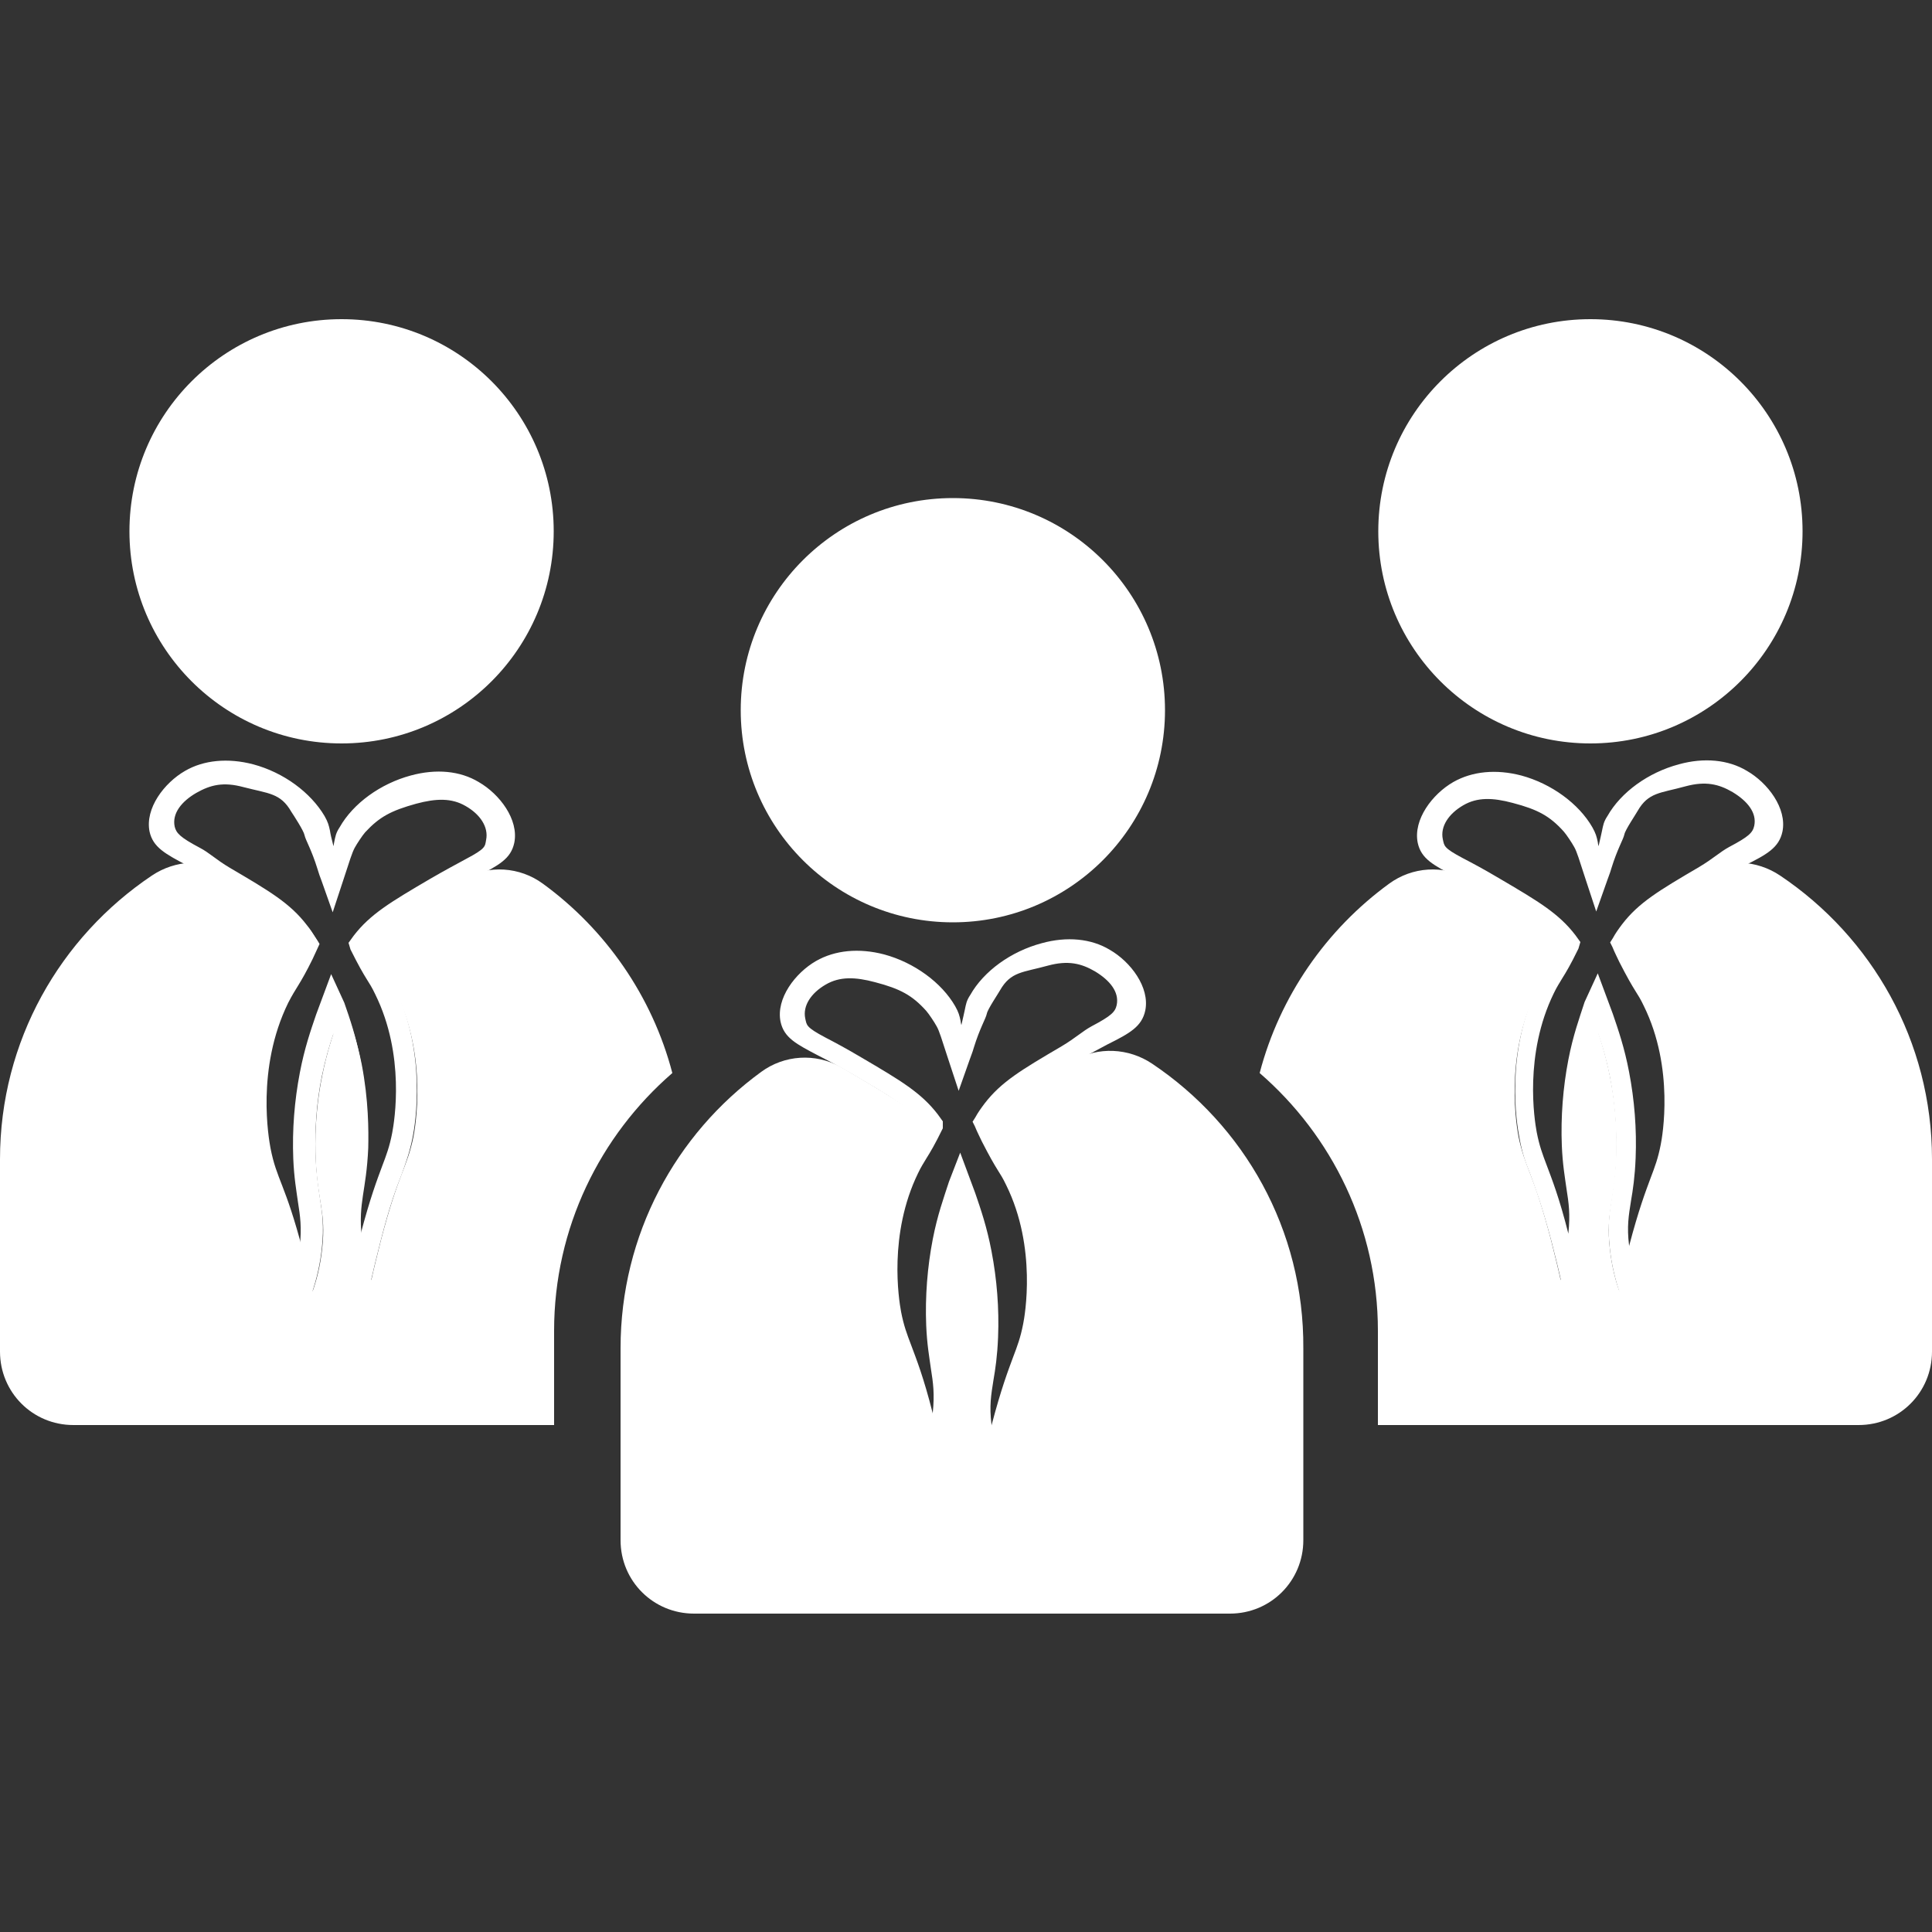 <?xml version="1.0" encoding="utf-8"?>
<!-- Generator: Adobe Illustrator 23.0.2, SVG Export Plug-In . SVG Version: 6.00 Build 0)  -->
<svg version="1.1" id="Layer_1" xmlns="http://www.w3.org/2000/svg" xmlns:xlink="http://www.w3.org/1999/xlink" x="0px" y="0px"
	 viewBox="0 0 500 500" style="enable-background:new 0 0 500 500;" xml:space="preserve">
<rect x="0" y="0" width="500" height="500" fill="#333333" stroke="none"/>
<style type="text/css">
	.st0{fill:#FFFFFF;}
</style>
<g>
	<g>
		<circle class="st0" cx="411.6" cy="137.5" r="54.9"/>
	</g>
	<g>
		<path class="st0" d="M422.2,343.4l-3-8.7c-1.3-3.9-2.2-7.8-2.6-11.8c-0.6-5.6-0.1-8.9,0.5-12.8c0.4-2.8,0.9-5.9,1.1-10.5
			c0.3-7.1-0.3-14.2-1.6-21.1c-0.9-4.4-1.9-7.9-3-11c-0.7,2.4-1.4,5-2,8.1c-1.4,6.8-1.9,14.1-1.6,21.1c0.2,4.6,0.7,7.7,1.1,10.5
			c0.6,3.9,1.1,7.3,0.5,12.8c-0.4,4-1.3,8-2.6,11.8l-3,8.7l-2-9c-0.5-2.4-1.4-6-2.5-10.3c-2.5-9.4-4.2-13.8-5.5-17.4
			c-1.2-3-2.1-5.4-2.8-9.5c-0.7-3.5-3.7-21.9,4.8-39.2c0.9-1.9,1.6-3.1,2.5-4.3c0.8-1.4,1.8-2.9,3.3-6c-3.7-4.6-8.6-7.4-18.1-13
			c-3.6-2.1-6.6-3.7-9-4.9c-5.7-3-8.9-4.6-9.8-8.8c-1.2-6,3.8-12.6,9.2-15.7c4.9-2.8,11.1-3.4,17.6-1.7c7.8,2.1,14.9,7.3,18.4,13.4
			c0.9,1.6,1.1,2.4,1.4,3.8c0,0.3,0.1,0.6,0.2,1.1c0.5-2,0.7-3.2,0.9-4c0.3-1.4,0.4-2.3,1.4-3.8c3.5-6.2,10.6-11.3,18.5-13.4
			c6.5-1.8,12.8-1.2,17.6,1.7l0,0c5.4,3.1,10.4,9.7,9.2,15.7c-0.9,4.2-4,5.9-9.8,8.8c-2.4,1.3-5.3,2.8-9,4.9
			c-9.8,5.8-14.8,8.7-18.5,13.5c-0.5,0.6-0.9,1.3-1.3,1.9c0.4,1,0.8,1.8,1.2,2.5c1.8,3.7,2.9,5.4,3.8,6.9c0.8,1.3,1.5,2.5,2.5,4.3
			c8.5,17.3,5.5,35.7,4.8,39.2c-0.8,4-1.7,6.4-2.8,9.5c-1.4,3.6-3.1,8-5.5,17.4c-1.1,4.3-2,8-2.5,10.3L422.2,343.4z M413.5,251.9
			l3.9,10.5c1.4,4.1,3,8.7,4.2,15c1.4,7.3,2,14.8,1.7,22.3c-0.2,4.9-0.7,8.2-1.2,11.1c-0.6,3.8-1.1,6.6-0.5,11.5c0,0.1,0,0.1,0,0.2
			c2.5-9.5,4.3-14.2,5.6-17.7c1.1-2.9,1.9-5,2.6-8.6c0.4-2,3.6-19.7-4.4-35.9c-0.8-1.7-1.5-2.8-2.2-3.9c-1-1.6-2.1-3.5-4.1-7.4
			c-0.5-1.1-1.2-2.4-1.8-3.9l-0.6-1.2l0.7-1.1c0.7-1.3,1.5-2.4,2.4-3.6c4.3-5.6,9.5-8.7,19.9-14.8c3.7-2.2,5.4-3.9,7.8-5.2
			c5.1-2.7,6.1-3.7,6.5-5.5c0.7-3.4-1.8-6.4-5.6-8.7c-3.6-2.1-7-2.9-12.2-1.5c-6.5,1.8-9.6,1.5-12.4,6.4c-0.5,0.9-3.2,4.9-3.4,6
			c-0.3,1.4-1.8,3.7-3.4,8.9c-0.3,1.1-0.7,2-1,2.9l-2.9,8.2l-2.7-8.2c-1.7-5.2-2.3-7.3-3-8.5c-0.6-1.1-2-3.2-2.7-4
			c-3.6-4-6.7-5.7-13.2-7.4c-5.2-1.4-9.2-1.5-12.8,0.6c-3.8,2.2-6,5.5-5.3,8.8c0.4,1.7,0.1,2.2,5.2,4.9c2.5,1.3,5.5,2.9,9.2,5.1
			c10.4,6.1,15.6,9.2,19.9,14.8l1.3,1.8l-0.5,1.7c-2.1,4.3-3.2,6.1-4.2,7.7c-0.7,1.2-1.4,2.2-2.2,3.9c-7.7,15.8-5,32.7-4.4,35.9
			c0.7,3.6,1.5,5.7,2.6,8.6c1.3,3.5,3.2,8.2,5.6,17.7c0,0,0-0.1,0-0.2c0.5-4.9,0.1-7.7-0.5-11.5c-0.4-2.9-1-6.2-1.2-11.1
			c-0.3-7.4,0.3-15.1,1.7-22.3c1.2-6.2,2.8-10.6,4.2-14.9L413.5,251.9z"/>
	</g>
	<g>
		<ellipse class="st0" cx="246.6" cy="183.8" rx="54.9" ry="54.9"/>
	</g>
	<g>
		<path class="st0" d="M460.7,226.6c-6.1-4.1-14-4.5-20.4-0.8c-0.5,0.3-1.1,0.6-1.6,1c-10.1,6-15.2,8.9-19.2,14.2
			c-0.8,1.1-1.5,2.1-2.2,3.3c0.7,1.5,1.3,2.8,1.8,3.9c3.3,6.7,4.2,7.2,6.3,11.3c8.4,17.1,5,35.4,4.6,37.6c-1.6,8.3-3.8,9.1-8.4,26.7
			c-1.1,4.4-2,8-2.5,10.4c-0.9-2.5-2-6.4-2.5-11.3c-1-9.1,1.2-11.7,1.7-22.9c0.2-4.5,0.2-12.4-1.7-21.7c-1.2-6-2.7-10.4-4.2-14.6
			c-0.5-1.4-1-2.7-1.4-3.9c-0.1,0.4-0.2,0.6-0.4,1c-1.4,4.2-3,8.6-4.2,14.6c-1.8,9.3-1.8,17.2-1.7,21.7c0.5,11.3,2.6,13.9,1.7,22.9
			c-0.5,4.9-1.7,8.8-2.5,11.3c-0.5-2.4-1.4-6-2.5-10.4c-4.6-17.6-6.7-18.5-8.4-26.7c-0.4-2.2-3.8-20.5,4.6-37.6
			c2-4.1,2.9-4.6,6.3-11.3c0-0.1,0.1-0.3,0.2-0.4c-0.2-0.3-0.4-0.5-0.6-0.8c-4-5.3-9.1-8.2-19.2-14.2c-1.6-0.9-3-1.8-4.3-2.5
			c-6.5-3.6-14.5-3.1-20.5,1.3c-16.2,11.8-28.3,29.1-33.5,49c18.7,16.2,30.6,40.1,30.6,66.7v24.4H481c10.6,0,19-8.5,19-19V300
			C500,269.4,484.4,242.5,460.7,226.6z"/>
	</g>
	<g>
		<circle class="st0" cx="88.4" cy="137.5" r="54.9"/>
	</g>
	<g>
		<path class="st0" d="M75.8,334.4c-0.5-2.4-1.4-6-2.5-10.3c-2.5-9.4-4.2-13.8-5.5-17.4c-1.2-3.1-2.1-5.5-2.8-9.5
			c-0.7-3.5-3.7-21.8,4.8-39.2c0.9-1.9,1.6-3.1,2.5-4.3c1-1.5,2-3.3,3.8-6.9c0.4-0.7,0.8-1.6,1.2-2.5c-0.4-0.7-0.8-1.3-1.3-1.9
			c-3.7-4.9-8.6-7.7-18.5-13.5c-3.6-2.1-6.6-3.7-9-4.9c-5.7-3-8.9-4.7-9.8-8.8c-1.2-6,3.8-12.6,9.2-15.7l0,0
			c4.8-2.8,11.1-3.4,17.6-1.7c7.9,2.1,14.9,7.3,18.5,13.4c0.9,1.6,1.1,2.4,1.4,3.8c0.1,0.8,0.4,2,0.9,4c0.1-0.4,0.1-0.7,0.2-1.1
			c0.3-1.4,0.4-2.3,1.4-3.8c3.5-6.2,10.6-11.3,18.4-13.4c6.6-1.8,12.8-1.2,17.6,1.7c5.4,3.1,10.4,9.7,9.2,15.7
			c-0.9,4.2-4,5.8-9.8,8.8c-2.4,1.3-5.3,2.8-9,4.9c-9.5,5.6-14.4,8.5-18.1,13c1.5,3,2.5,4.6,3.3,6c0.8,1.3,1.5,2.5,2.5,4.3
			c8.5,17.3,5.5,35.7,4.8,39.2c-0.8,4-1.7,6.4-2.8,9.5c-1.4,3.6-3.1,8-5.5,17.4c-1.1,4.3-2,8-2.5,10.3l-2.1,9l-3-8.7
			c-1.3-3.9-2.2-7.8-2.6-11.8c-0.6-5.6-0.1-8.9,0.5-12.8c0.4-2.8,0.9-5.9,1.1-10.5c0.3-7-0.3-14.3-1.6-21.1c-0.6-3.1-1.3-5.7-2-8.1
			c-1.1,3.2-2.1,6.7-3,11c-1.4,6.9-1.9,14-1.6,21.1c0.2,4.6,0.7,7.7,1.1,10.5c0.6,3.9,1.1,7.3,0.5,12.8c-0.4,4-1.3,8-2.6,11.8
			l-3,8.7L75.8,334.4z M89.1,259.5c1.5,4.3,3,8.7,4.2,14.9c1.4,7.2,2,14.9,1.7,22.3c-0.2,4.9-0.7,8.2-1.2,11.1
			c-0.6,3.8-1.1,6.6-0.5,11.5c0,0,0,0.1,0,0.2c2.5-9.5,4.3-14.2,5.6-17.7c1.1-2.9,1.9-5,2.6-8.6c0.6-3.2,3.4-20.1-4.4-35.9
			c-0.8-1.7-1.5-2.8-2.2-3.9c-1-1.6-2.1-3.5-4.2-7.7l-0.5-1.7l1.3-1.8c4.3-5.6,9.5-8.7,19.9-14.8c3.8-2.2,6.8-3.8,9.2-5.1
			c5.1-2.7,4.9-3.2,5.2-4.9c0.7-3.4-1.6-6.7-5.3-8.8c-3.6-2.1-7.6-2-12.8-0.6c-6.5,1.8-9.5,3.4-13.2,7.4c-0.7,0.8-2.1,2.9-2.7,4
			c-0.7,1.3-1.3,3.3-3,8.5l-2.7,8.2l-2.9-8.2c-0.4-1-0.7-1.9-1-2.9c-1.6-5.2-3.1-7.5-3.4-8.9c-0.2-1.1-2.8-5.1-3.4-6
			c-2.8-4.9-5.9-4.7-12.4-6.4c-5.2-1.4-8.5-0.6-12.2,1.5c-3.8,2.2-6.3,5.3-5.6,8.7c0.4,1.7,1.4,2.8,6.5,5.5c2.5,1.3,4.1,3,7.8,5.2
			c10.4,6.1,15.6,9.2,19.9,14.8c0.9,1.1,1.7,2.3,2.4,3.6l0.7,1.1l-0.6,1.2c-0.7,1.5-1.3,2.8-1.8,3.9c-1.9,3.9-3.1,5.7-4.1,7.4
			c-0.7,1.2-1.4,2.2-2.2,3.9c-8,16.2-4.8,34-4.4,35.9c0.7,3.6,1.5,5.7,2.6,8.6c1.3,3.5,3.2,8.2,5.6,17.7c0-0.1,0-0.1,0-0.2
			c0.5-4.9,0.1-7.7-0.5-11.5c-0.4-2.9-1-6.2-1.2-11.1c-0.3-7.5,0.3-15,1.7-22.3c1.2-6.3,2.8-10.9,4.2-15l3.9-10.5L89.1,259.5z"/>
	</g>
	<g>
		<path class="st0" d="M39.3,226.6c6.1-4.1,14-4.5,20.4-0.8c0.5,0.3,1.1,0.6,1.6,1c10.1,6,15.2,8.9,19.2,14.2
			c0.8,1.1,1.5,2.1,2.2,3.3c-0.7,1.5-1.3,2.8-1.8,3.9c-3.3,6.7-4.2,7.2-6.3,11.3c-8.4,17.1-5,35.4-4.6,37.6
			c1.6,8.3,3.8,9.1,8.4,26.7c1.1,4.4,2,8,2.5,10.4c0.9-2.5,2-6.4,2.5-11.3c1-9.1-1.2-11.7-1.7-22.9c-0.2-4.5-0.2-12.4,1.7-21.7
			c1.2-6,2.7-10.4,4.2-14.6c0.5-1.4,1-2.7,1.4-3.9c0.1,0.4,0.2,0.6,0.4,1c1.4,4.2,3,8.6,4.2,14.6c1.8,9.3,1.8,17.2,1.7,21.7
			c-0.5,11.3-2.6,13.9-1.7,22.9c0.5,4.9,1.7,8.8,2.5,11.3c0.5-2.4,1.4-6,2.5-10.4c4.6-17.6,6.7-18.5,8.4-26.7
			c0.4-2.2,3.8-20.5-4.6-37.6c-2-4.1-2.9-4.6-6.3-11.3c0-0.1-0.1-0.3-0.2-0.4c0.2-0.3,0.4-0.5,0.6-0.8c4-5.3,9.1-8.2,19.2-14.2
			c1.6-0.9,3-1.8,4.3-2.5c6.5-3.6,14.5-3.1,20.5,1.3c16.2,11.8,28.3,29.1,33.5,49c-18.7,16.2-30.6,40.1-30.6,66.7v24.4H19
			c-10.6,0-19-8.5-19-19V300C0,269.4,15.6,242.5,39.3,226.6z"/>
	</g>
	<g>
		<path class="st0" d="M257.3,389.7l-3-8.7c-1.3-3.9-2.2-7.8-2.6-11.8c-0.6-5.6-0.1-8.9,0.5-12.8c0.4-2.8,0.9-5.9,1.1-10.5
			c0.3-7.1-0.3-14.2-1.6-21.1c-0.9-4.4-1.9-7.9-3-11c-0.7,2.4-1.4,5-2,8.1c-1.4,6.8-1.9,14.1-1.6,21.1c0.2,4.6,0.7,7.7,1.1,10.5
			c0.6,3.9,1.1,7.3,0.5,12.8c-0.4,4-1.3,8-2.6,11.8l-3,8.7l-2-9c-0.5-2.4-1.4-6-2.5-10.3c-2.5-9.4-4.2-13.8-5.5-17.4
			c-1.2-3-2.1-5.4-2.8-9.5c-0.7-3.5-3.7-21.9,4.8-39.2c0.9-1.9,1.6-3.1,2.5-4.3c0.8-1.4,1.8-2.9,3.3-6c-3.7-4.6-8.6-7.4-18.1-13
			c-3.6-2.1-6.6-3.7-9-4.9c-5.7-3-8.9-4.6-9.8-8.8c-1.2-6,3.8-12.6,9.2-15.7c4.9-2.8,11.1-3.4,17.6-1.7c7.8,2.1,14.9,7.3,18.4,13.4
			c0.9,1.6,1.1,2.4,1.4,3.8c0,0.3,0.1,0.6,0.2,1.1c0.5-2,0.7-3.2,0.9-4c0.3-1.4,0.4-2.3,1.4-3.8c3.5-6.2,10.6-11.3,18.5-13.4
			c6.5-1.8,12.8-1.2,17.6,1.7l0,0c5.4,3.1,10.4,9.7,9.2,15.7c-0.9,4.2-4,5.9-9.8,8.8c-2.4,1.3-5.3,2.8-9,4.9
			c-9.8,5.8-14.8,8.7-18.5,13.5c-0.5,0.6-0.9,1.3-1.3,1.9c0.4,1,0.8,1.8,1.2,2.5c1.8,3.7,2.9,5.4,3.8,6.9c0.8,1.3,1.5,2.5,2.5,4.3
			c8.5,17.3,5.5,35.7,4.8,39.2c-0.8,4-1.7,6.4-2.8,9.5c-1.4,3.6-3.1,8-5.5,17.4c-1.1,4.3-2,8-2.5,10.3L257.3,389.7z M248.5,298.3
			l3.9,10.5c1.4,4.1,3,8.7,4.2,15c1.4,7.3,2,14.8,1.7,22.3c-0.2,4.9-0.7,8.2-1.2,11.1c-0.6,3.8-1.1,6.6-0.5,11.5c0,0.1,0,0.1,0,0.2
			c2.5-9.5,4.3-14.2,5.6-17.7c1.1-2.9,1.9-5,2.6-8.6c0.4-2,3.6-19.7-4.4-35.9c-0.8-1.7-1.5-2.8-2.2-3.9c-1-1.6-2.1-3.5-4.1-7.4
			c-0.5-1.1-1.2-2.4-1.8-3.9l-0.6-1.2l0.7-1.1c0.7-1.3,1.5-2.4,2.4-3.6c4.3-5.6,9.5-8.7,19.9-14.8c3.7-2.2,5.4-3.9,7.8-5.2
			c5.1-2.7,6.1-3.7,6.5-5.5c0.7-3.4-1.8-6.4-5.6-8.7c-3.6-2.1-7-2.9-12.2-1.5c-6.5,1.8-9.6,1.5-12.4,6.4c-0.5,0.9-3.2,4.9-3.4,6
			c-0.3,1.4-1.8,3.7-3.4,8.9c-0.3,1.1-0.7,2-1,2.9l-2.9,8.2l-2.7-8.2c-1.7-5.2-2.3-7.3-3-8.5c-0.6-1.1-2-3.2-2.7-4
			c-3.6-4-6.7-5.7-13.2-7.4c-5.2-1.4-9.2-1.5-12.8,0.6c-3.8,2.2-6,5.5-5.3,8.8c0.4,1.7,0.1,2.2,5.2,4.9c2.5,1.3,5.5,2.9,9.2,5.1
			c10.4,6.1,15.6,9.2,19.9,14.8l1.3,1.8l0,1.8c-2.1,4.3-3.2,6.1-4.2,7.7c-0.7,1.2-1.4,2.2-2.2,3.9c-7.7,15.8-5,32.7-4.4,35.9
			c0.7,3.6,1.5,5.7,2.6,8.6c1.3,3.5,3.2,8.2,5.6,17.7c0,0,0-0.1,0-0.2c0.5-4.9,0.1-7.7-0.5-11.5c-0.4-2.9-1-6.2-1.2-11.1
			c-0.3-7.4,0.3-15.1,1.7-22.3c1.2-6.2,2.8-10.6,4.2-14.9L248.5,298.3z"/>
	</g>
	<g>
		<path class="st0" d="M298.2,275.3c-6.1-4.1-14-4.5-20.4-0.8c-0.5,0.3-1.1,0.6-1.6,1c-10.1,6-15.2,8.9-19.2,14.2
			c-0.8,1.1-1.5,2.1-2.2,3.3c0.7,1.5,1.3,2.8,1.8,3.9c3.3,6.7,4.2,7.2,6.3,11.3c8.4,17.1,5,35.4,4.6,37.6c-1.6,8.3-3.8,9.1-8.4,26.7
			c-1.1,4.4-2,8-2.5,10.4c-0.9-2.5-2-6.4-2.5-11.3c-1-9.1,1.2-11.7,1.7-22.9c0.2-4.5,0.2-12.4-1.7-21.7c-1.2-6-2.7-10.4-4.2-14.6
			c-0.5-1.4-1-2.7-1.4-3.9c-0.1,0.4-0.2,0.6-0.4,1c-1.4,4.2-3,8.6-4.2,14.6c-1.8,9.3-1.8,17.2-1.7,21.7c0.5,11.3,2.6,13.9,1.7,22.9
			c-0.5,4.9-1.7,8.8-2.5,11.3c-0.5-2.4-1.4-6-2.5-10.4c-4.6-17.6-6.7-18.5-8.4-26.7c-0.4-2.2-3.8-20.5,4.6-37.6
			c2-4.1,2.9-4.6,6.3-11.3c0-0.1,0.1-0.3,0.2-0.4c-0.2-0.3-0.4-0.5-0.6-0.8c-4-5.3-9.1-8.2-19.2-14.2c-1.6-0.9-3-1.8-4.3-2.5
			c-6.5-3.6-14.5-3.1-20.5,1.3c-22.1,16.1-36.4,42.1-36.4,71.5v49.7c0,10.6,8.5,19,19,19h138.7c10.6,0,19-8.5,19-19V349
			C337.5,318.1,321.9,291.2,298.2,275.3z"/>
	</g>
</g>
</svg>
